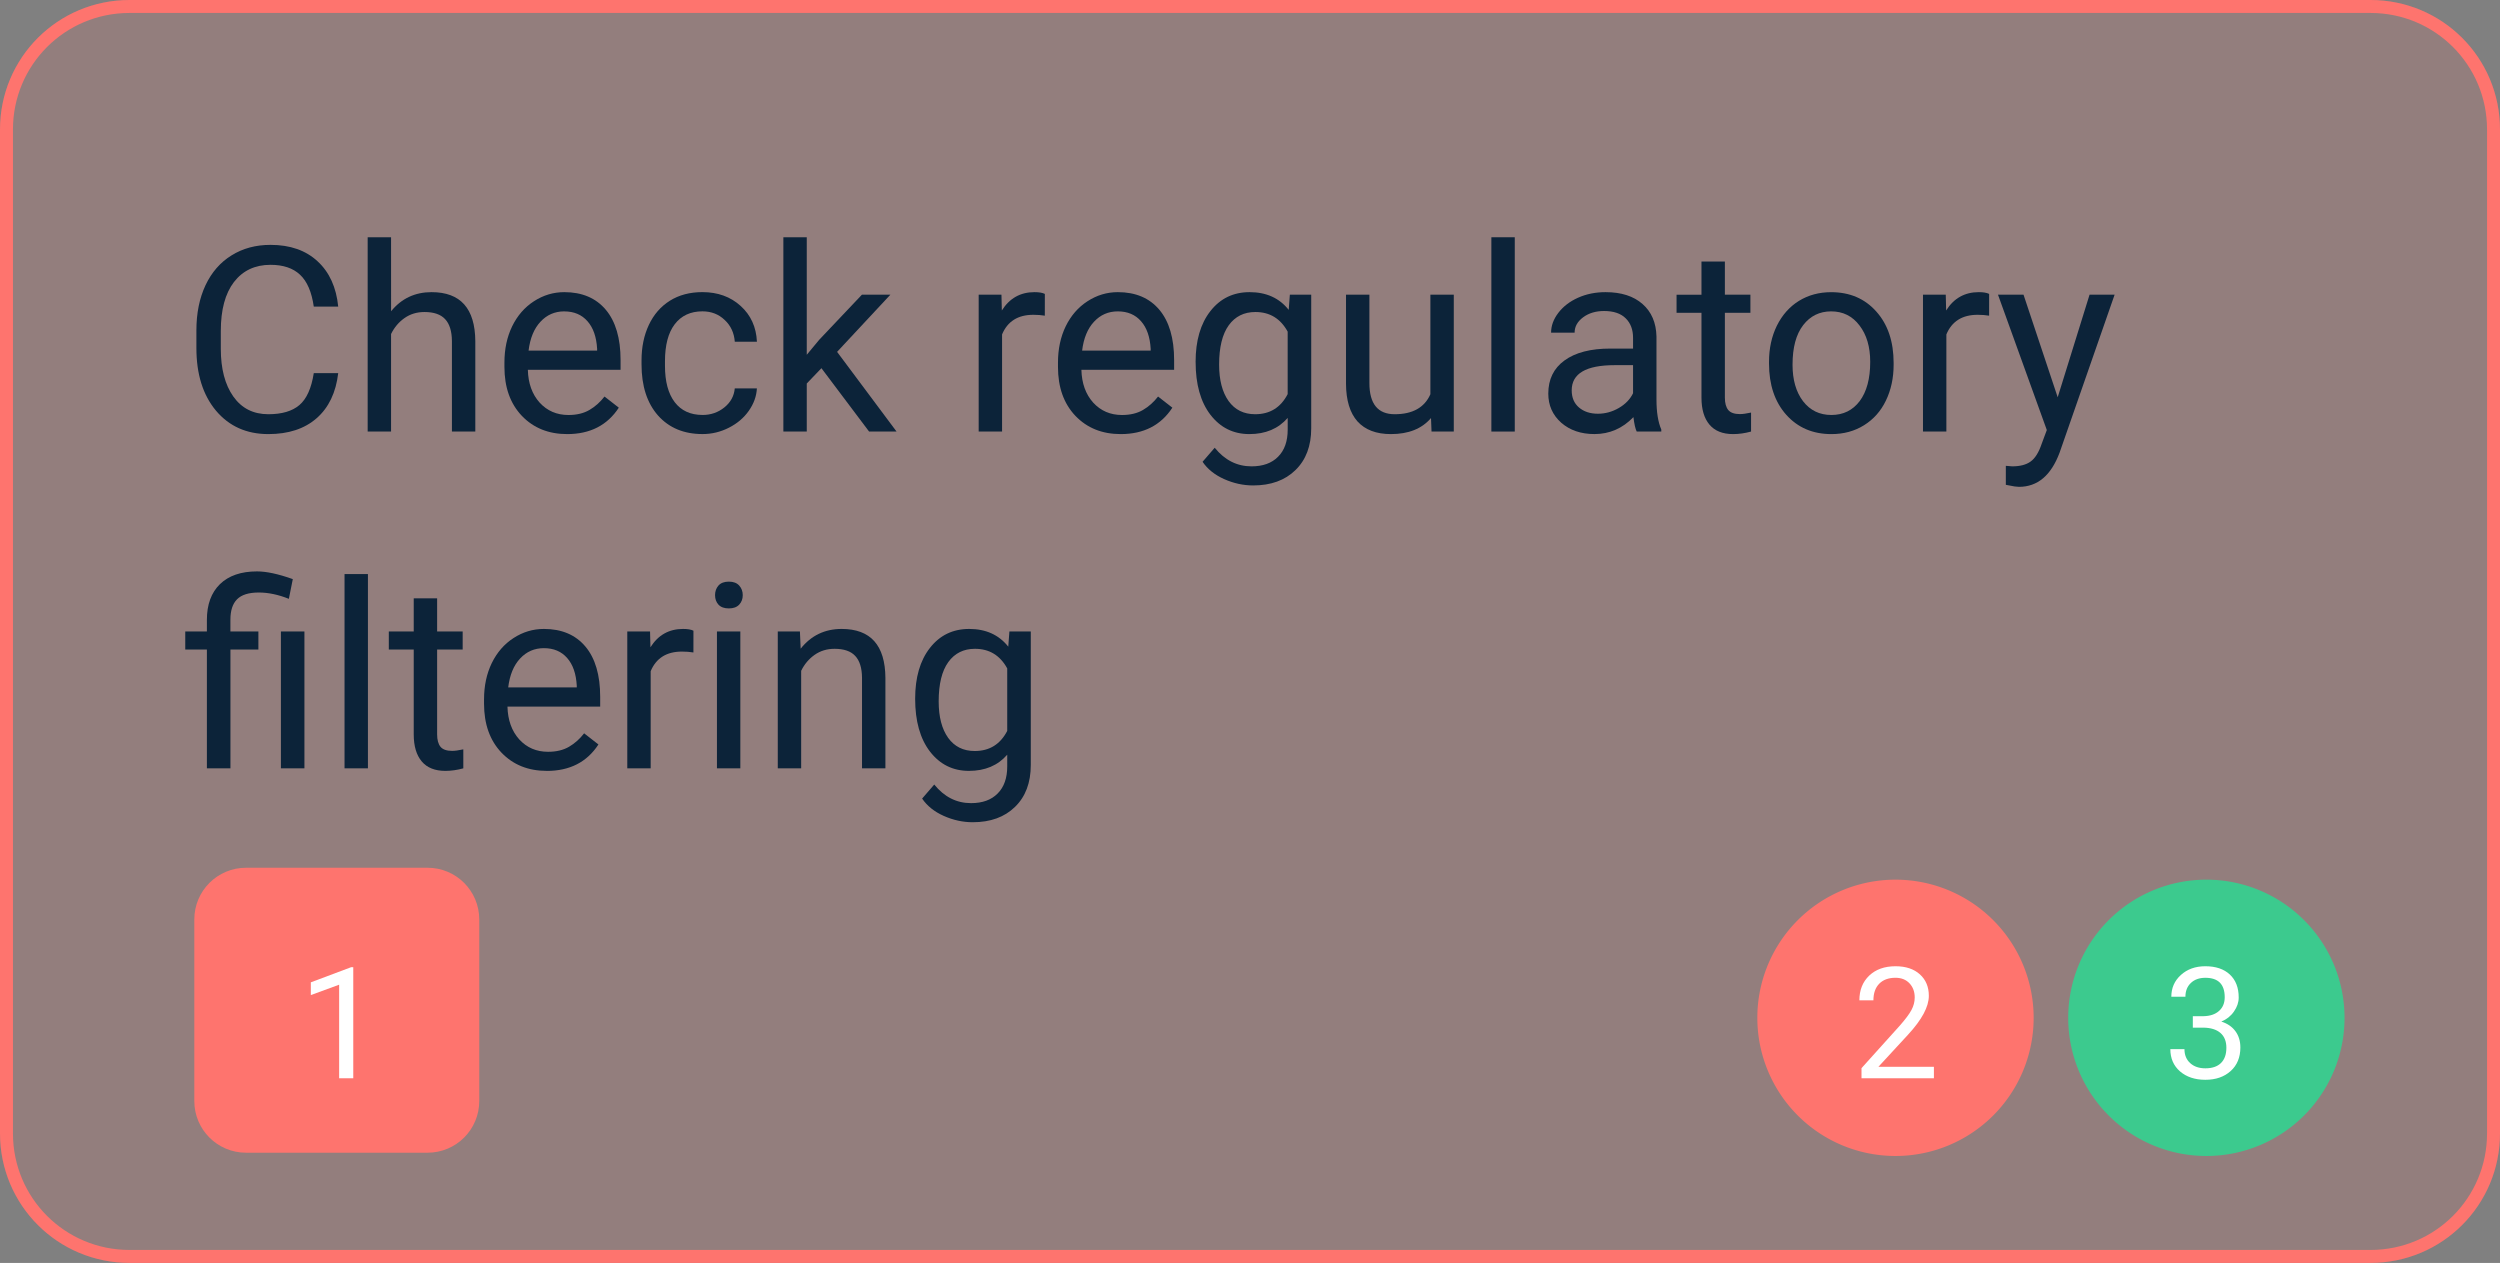 <?xml version="1.0" encoding="UTF-8" standalone="no"?>
<svg
   width="96.5"
   height="48.748"
   viewBox="0 0 96.5 48.748"
   version="1.1"
   id="svg34"
   sodipodi:docname="slider-22-thumb.svg"
   xmlns:inkscape="http://www.inkscape.org/namespaces/inkscape"
   xmlns:sodipodi="http://sodipodi.sourceforge.net/DTD/sodipodi-0.dtd"
   xmlns="http://www.w3.org/2000/svg"
   xmlns:svg="http://www.w3.org/2000/svg">
  <rect x="0" y="0" width="96.5" height="48.748" fill="#808080" stroke="none"/>
  <defs
     id="defs38" />
  <sodipodi:namedview
     id="namedview36"
     pagecolor="#ffffff"
     bordercolor="#666666"
     borderopacity="1.0"
     inkscape:pageshadow="2"
     inkscape:pageopacity="0.0"
     inkscape:pagecheckerboard="0" />
  <g
     transform="translate(-455.5,-413.505)"
     id="g32">
    <g
       transform="translate(455.5,413.505)"
       fill="rgba(254,116,110,0.15)"
       stroke="#fe746e"
       stroke-width="0.5"
       id="g6">
      <path
         id="rect2"
         style="stroke:none"
         d="m 5,0 h 86.5 c 2.77,0 5,2.23 5,5 v 38.748 c 0,2.77 -2.23,5 -5,5 H 5 c -2.77,0 -5,-2.23 -5,-5 V 5 C 0,2.23 2.23,0 5,0 Z" />
      <path
         id="rect4"
         style="fill:none"
         d="m 5,0.25 h 86.5 c 2.631,0 4.75,2.119 4.75,4.75 v 38.748 c 0,2.631 -2.119,4.75 -4.75,4.75 H 5 c -2.631,0 -4.75,-2.119 -4.75,-4.75 V 5 C 0.25,2.369 2.369,0.25 5,0.25 Z" />
    </g>
    <g
       aria-label="Check regulatoryfiltering"
       transform="translate(462.5,430.163)"
       id="text12"
       style="font-size:10px;font-family:Roboto-Regular, Roboto;fill:#0c2339">
      <path
         d="M 6.055,-2.256 Q 5.923,-1.128 5.22,-0.513 4.521,0.098 3.359,0.098 q -1.26,0 -2.021,-0.903 Q 0.581,-1.709 0.581,-3.223 V -3.906 q 0,-0.991 0.352,-1.743 0.356,-0.752 1.006,-1.152 0.649,-0.405 1.504,-0.405 1.133,0 1.816,0.635 0.684,0.63 0.796,1.748 H 5.112 Q 4.99,-5.674 4.58,-6.055 4.175,-6.436 3.442,-6.436 q -0.898,0 -1.411,0.664 -0.508,0.664 -0.508,1.89 v 0.688 q 0,1.157 0.483,1.841 0.483,0.684 1.353,0.684 0.781,0 1.196,-0.352 0.42,-0.356 0.557,-1.235 z"
         id="path42" />
      <path
         d="m 8.096,-4.644 q 0.601,-0.737 1.562,-0.737 1.675,0 1.689,1.89 V 0 h -0.903 v -3.496 q -0.005,-0.571 -0.264,-0.845 -0.254,-0.273 -0.796,-0.273 -0.439,0 -0.771,0.234 -0.332,0.234 -0.518,0.615 V 0 H 7.192 v -7.5 h 0.903 z"
         id="path44" />
      <path
         d="m 14.893,0.098 q -1.074,0 -1.748,-0.703 -0.674,-0.708 -0.674,-1.89 v -0.166 q 0,-0.786 0.298,-1.401 0.303,-0.62 0.84,-0.967 0.542,-0.352 1.172,-0.352 1.03,0 1.602,0.679 0.571,0.679 0.571,1.943 v 0.376 h -3.579 q 0.02,0.781 0.454,1.265 0.439,0.479 1.113,0.479 0.479,0 0.811,-0.195 0.332,-0.195 0.581,-0.518 l 0.552,0.43 Q 16.221,0.098 14.893,0.098 Z M 14.78,-4.639 q -0.547,0 -0.918,0.4 Q 13.491,-3.843 13.403,-3.125 h 2.646 v -0.068 q -0.039,-0.688 -0.371,-1.064 -0.332,-0.381 -0.898,-0.381 z"
         id="path46" />
      <path
         d="m 20.117,-0.64 q 0.483,0 0.845,-0.293 0.361,-0.293 0.4,-0.732 h 0.854 q -0.024,0.454 -0.312,0.864 -0.288,0.41 -0.771,0.654 -0.479,0.244 -1.016,0.244 -1.079,0 -1.719,-0.718 -0.635,-0.723 -0.635,-1.973 v -0.151 q 0,-0.771 0.283,-1.372 0.283,-0.601 0.811,-0.933 0.532,-0.332 1.255,-0.332 0.889,0 1.475,0.532 0.591,0.532 0.63,1.382 h -0.854 q -0.039,-0.513 -0.391,-0.84 -0.347,-0.332 -0.859,-0.332 -0.688,0 -1.069,0.498 -0.376,0.493 -0.376,1.431 v 0.171 q 0,0.913 0.376,1.406 0.376,0.493 1.074,0.493 z"
         id="path48" />
      <path
         d="m 24.707,-2.446 -0.566,0.591 V 0 h -0.903 v -7.5 h 0.903 v 4.536 l 0.483,-0.581 1.646,-1.738 h 1.099 L 25.312,-3.076 27.607,0 h -1.06 z"
         id="path50" />
      <path
         d="m 33.33,-4.473 q -0.205,-0.034 -0.444,-0.034 -0.889,0 -1.206,0.757 V 0 h -0.903 v -5.283 h 0.879 l 0.015,0.61 q 0.444,-0.708 1.26,-0.708 0.264,0 0.4,0.068 z"
         id="path52" />
      <path
         d="m 36.26,0.098 q -1.074,0 -1.748,-0.703 -0.674,-0.708 -0.674,-1.89 v -0.166 q 0,-0.786 0.298,-1.401 0.303,-0.62 0.84,-0.967 0.542,-0.352 1.172,-0.352 1.03,0 1.602,0.679 0.571,0.679 0.571,1.943 v 0.376 h -3.579 q 0.02,0.781 0.454,1.265 0.439,0.479 1.113,0.479 0.479,0 0.811,-0.195 0.332,-0.195 0.581,-0.518 l 0.552,0.43 Q 37.588,0.098 36.26,0.098 Z M 36.147,-4.639 q -0.547,0 -0.918,0.4 -0.371,0.396 -0.459,1.113 h 2.646 v -0.068 q -0.039,-0.688 -0.371,-1.064 -0.332,-0.381 -0.898,-0.381 z"
         id="path54" />
      <path
         d="m 39.15,-2.686 q 0,-1.235 0.571,-1.963 0.571,-0.732 1.514,-0.732 0.967,0 1.509,0.684 l 0.044,-0.586 h 0.825 v 5.156 q 0,1.025 -0.61,1.616 -0.605,0.591 -1.631,0.591 -0.571,0 -1.118,-0.244 Q 39.707,1.592 39.419,1.167 L 39.888,0.625 q 0.581,0.718 1.421,0.718 0.659,0 1.025,-0.371 0.371,-0.371 0.371,-1.045 v -0.454 q -0.542,0.625 -1.479,0.625 -0.928,0 -1.504,-0.747 -0.571,-0.747 -0.571,-2.036 z m 0.908,0.103 q 0,0.894 0.366,1.406 0.366,0.508 1.025,0.508 0.854,0 1.255,-0.776 v -2.412 q -0.415,-0.757 -1.245,-0.757 -0.659,0 -1.03,0.513 -0.371,0.513 -0.371,1.519 z"
         id="path56" />
      <path
         d="m 48.237,-0.522 q -0.527,0.62 -1.548,0.62 -0.845,0 -1.289,-0.488 -0.439,-0.493 -0.444,-1.455 v -3.438 h 0.903 v 3.413 q 0,1.201 0.977,1.201 1.035,0 1.377,-0.771 v -3.843 h 0.903 V 0 h -0.859 z"
         id="path58" />
      <path
         d="m 51.47,0 h -0.903 v -7.5 h 0.903 z"
         id="path60" />
      <path
         d="m 56.177,0 q -0.078,-0.156 -0.127,-0.557 -0.63,0.654 -1.504,0.654 -0.781,0 -1.284,-0.439 -0.498,-0.444 -0.498,-1.123 0,-0.825 0.625,-1.279 0.63,-0.459 1.768,-0.459 h 0.879 v -0.415 q 0,-0.474 -0.283,-0.752 -0.283,-0.283 -0.835,-0.283 -0.483,0 -0.811,0.244 -0.327,0.244 -0.327,0.591 h -0.908 q 0,-0.396 0.278,-0.762 0.283,-0.371 0.762,-0.586 0.483,-0.215 1.06,-0.215 0.913,0 1.431,0.459 0.518,0.454 0.537,1.255 v 2.432 q 0,0.728 0.186,1.157 V 0 Z m -1.499,-0.688 q 0.425,0 0.806,-0.22 0.381,-0.22 0.552,-0.571 v -1.084 h -0.708 q -1.66,0 -1.66,0.972 0,0.425 0.283,0.664 0.283,0.239 0.728,0.239 z"
         id="path62" />
      <path
         d="m 59.58,-6.562 v 1.279 h 0.986 v 0.698 h -0.986 v 3.276 q 0,0.317 0.132,0.479 0.132,0.156 0.449,0.156 0.156,0 0.43,-0.059 V 0 q -0.356,0.098 -0.693,0.098 -0.605,0 -0.913,-0.366 -0.308,-0.366 -0.308,-1.04 v -3.276 h -0.962 v -0.698 h 0.962 V -6.562 Z"
         id="path64" />
      <path
         d="m 61.284,-2.69 q 0,-0.776 0.303,-1.396 0.308,-0.62 0.85,-0.957 0.547,-0.337 1.245,-0.337 1.079,0 1.743,0.747 0.669,0.747 0.669,1.987 v 0.063 q 0,0.771 -0.298,1.387 -0.293,0.61 -0.845,0.952 -0.547,0.342 -1.26,0.342 -1.074,0 -1.743,-0.747 Q 61.284,-1.396 61.284,-2.627 Z m 0.908,0.107 q 0,0.879 0.405,1.411 0.41,0.532 1.094,0.532 0.688,0 1.094,-0.537 0.405,-0.542 0.405,-1.514 0,-0.869 -0.415,-1.406 -0.41,-0.542 -1.094,-0.542 -0.669,0 -1.079,0.532 -0.41,0.532 -0.41,1.523 z"
         id="path66" />
      <path
         d="m 69.78,-4.473 q -0.205,-0.034 -0.444,-0.034 -0.889,0 -1.206,0.757 V 0 h -0.903 v -5.283 h 0.879 l 0.015,0.61 q 0.444,-0.708 1.26,-0.708 0.264,0 0.4,0.068 z"
         id="path68" />
      <path
         d="m 72.427,-1.323 1.23,-3.96 h 0.967 L 72.5,0.815 Q 72.007,2.134 70.933,2.134 L 70.762,2.119 70.425,2.056 V 1.323 l 0.244,0.02 q 0.459,0 0.713,-0.186 0.259,-0.186 0.425,-0.679 L 72.007,-0.059 70.122,-5.283 h 0.986 z"
         id="path70" />
      <path
         d="M 0.986,13 V 8.415 H 0.151 V 7.717 H 0.986 V 7.268 q 0,-0.884 0.503,-1.377 0.508,-0.493 1.431,-0.493 0.547,0 1.382,0.298 L 4.15,6.457 Q 3.54,6.213 2.988,6.213 q -0.581,0 -0.84,0.264 -0.254,0.259 -0.254,0.781 V 7.717 H 2.974 V 8.415 H 1.895 V 13 Z M 4.751,13 H 3.843 V 7.717 h 0.908 z"
         id="path72" />
      <path
         d="M 7.202,13 H 6.299 V 5.5 h 0.903 z"
         id="path74" />
      <path
         d="M 9.873,6.438 V 7.717 H 10.859 V 8.415 H 9.873 v 3.276 q 0,0.317 0.132,0.479 0.132,0.156 0.449,0.156 0.156,0 0.43,-0.059 V 13 q -0.356,0.098 -0.693,0.098 -0.605,0 -0.913,-0.366 Q 8.97,12.365 8.97,11.691 V 8.415 H 8.008 V 7.717 H 8.97 V 6.438 Z"
         id="path76" />
      <path
         d="m 14.106,13.098 q -1.074,0 -1.748,-0.703 -0.674,-0.708 -0.674,-1.89 v -0.166 q 0,-0.786 0.298,-1.401 0.303,-0.62 0.84,-0.967 0.542,-0.352 1.172,-0.352 1.03,0 1.602,0.679 0.571,0.679 0.571,1.943 v 0.376 h -3.579 q 0.02,0.781 0.454,1.265 0.439,0.479 1.113,0.479 0.479,0 0.811,-0.195 0.332,-0.195 0.581,-0.518 l 0.552,0.43 q -0.664,1.021 -1.992,1.021 z M 13.994,8.361 q -0.547,0 -0.918,0.4 Q 12.705,9.157 12.617,9.875 h 2.646 V 9.807 Q 15.225,9.118 14.893,8.742 14.561,8.361 13.994,8.361 Z"
         id="path78" />
      <path
         d="m 19.766,8.527 q -0.205,-0.034 -0.444,-0.034 -0.889,0 -1.206,0.757 V 13 h -0.903 V 7.717 h 0.879 l 0.015,0.61 q 0.444,-0.708 1.26,-0.708 0.264,0 0.4,0.068 z"
         id="path80" />
      <path
         d="m 21.577,13 h -0.903 V 7.717 h 0.903 z M 20.601,6.315 q 0,-0.22 0.132,-0.371 0.137,-0.151 0.4,-0.151 0.264,0 0.4,0.151 0.137,0.151 0.137,0.371 0,0.22 -0.137,0.366 -0.137,0.146 -0.4,0.146 -0.264,0 -0.4,-0.146 -0.132,-0.146 -0.132,-0.366 z"
         id="path82" />
      <path
         d="m 23.877,7.717 0.029,0.664 q 0.605,-0.762 1.582,-0.762 1.675,0 1.689,1.89 V 13 h -0.903 V 9.504 q -0.005,-0.571 -0.264,-0.845 -0.254,-0.273 -0.796,-0.273 -0.439,0 -0.771,0.234 -0.332,0.234 -0.518,0.615 V 13 h -0.903 V 7.717 Z"
         id="path84" />
      <path
         d="m 28.325,10.314 q 0,-1.235 0.571,-1.963 0.571,-0.732 1.514,-0.732 0.967,0 1.509,0.684 l 0.044,-0.586 h 0.825 v 5.156 q 0,1.025 -0.61,1.616 -0.605,0.591 -1.631,0.591 -0.571,0 -1.118,-0.244 -0.547,-0.244 -0.835,-0.669 L 29.062,13.625 q 0.581,0.718 1.421,0.718 0.659,0 1.025,-0.371 0.371,-0.371 0.371,-1.045 v -0.454 q -0.542,0.625 -1.479,0.625 -0.928,0 -1.504,-0.747 -0.571,-0.747 -0.571,-2.036 z m 0.908,0.103 q 0,0.894 0.366,1.406 0.366,0.508 1.025,0.508 0.854,0 1.255,-0.776 V 9.143 q -0.415,-0.757 -1.245,-0.757 -0.659,0 -1.03,0.513 -0.371,0.513 -0.371,1.519 z"
         id="path86" />
    </g>
    <path
       id="circle14"
       transform="translate(523.333,447.46)"
       style="fill:#fe746e"
       d="M 10.666,5.333 A 5.333,5.333 0 0 1 5.333,10.666 5.333,5.333 0 0 1 0,5.333 5.333,5.333 0 0 1 5.333,0 5.333,5.333 0 0 1 10.666,5.333 Z" />
    <g
       aria-label="2"
       transform="translate(527,455.126)"
       id="text18"
       style="font-size:6px;font-family:Roboto-Regular, Roboto;fill:#ffffff">
      <path
         d="M 3.149,0 H 0.354 V -0.39 L 1.831,-2.03 q 0.328,-0.372 0.451,-0.604 0.126,-0.234 0.126,-0.483 0,-0.334 -0.202,-0.548 -0.202,-0.214 -0.539,-0.214 -0.404,0 -0.63,0.231 -0.223,0.229 -0.223,0.639 H 0.272 q 0,-0.589 0.378,-0.952 0.381,-0.363 1.017,-0.363 0.595,0 0.94,0.313 0.346,0.311 0.346,0.829 0,0.63 -0.803,1.5 l -1.143,1.239 h 2.142 z"
         id="path90" />
    </g>
    <path
       id="circle20"
       transform="translate(535.333,447.46)"
       style="fill:#3cca8e"
       d="M 10.666,5.333 A 5.333,5.333 0 0 1 5.333,10.666 5.333,5.333 0 0 1 0,5.333 5.333,5.333 0 0 1 5.333,0 5.333,5.333 0 0 1 10.666,5.333 Z" />
    <g
       aria-label="3"
       transform="translate(539,455.126)"
       id="text24"
       style="font-size:6px;font-family:Roboto-Regular, Roboto;fill:#ffffff">
      <path
         d="m 1.143,-2.396 h 0.407 q 0.384,-0.006 0.604,-0.202 0.22,-0.196 0.22,-0.53 0,-0.75 -0.747,-0.75 -0.352,0 -0.562,0.202 -0.208,0.199 -0.208,0.53 H 0.313 q 0,-0.507 0.369,-0.841 0.372,-0.337 0.943,-0.337 0.604,0 0.946,0.319 0.343,0.319 0.343,0.888 0,0.278 -0.182,0.539 -0.179,0.261 -0.489,0.39 0.352,0.111 0.542,0.369 0.193,0.258 0.193,0.63 0,0.574 -0.375,0.911 -0.375,0.337 -0.976,0.337 -0.601,0 -0.979,-0.325 Q 0.275,-0.592 0.275,-1.125 H 0.82 q 0,0.337 0.22,0.539 0.22,0.202 0.589,0.202 0.393,0 0.601,-0.205 Q 2.438,-0.794 2.438,-1.178 q 0,-0.372 -0.229,-0.571 Q 1.98,-1.948 1.55,-1.954 H 1.143 Z"
         id="path94" />
    </g>
    <path
       id="rect26"
       transform="translate(463,447)"
       style="fill:#fe746e"
       d="m 2,0 h 7 c 1.108,0 2,0.892 2,2 v 7 c 0,1.108 -0.892,2 -2,2 H 2 C 0.892,11 0,10.108 0,9 V 2 C 0,0.892 0.892,0 2,0 Z" />
    <g
       aria-label="1"
       transform="translate(467,455.126)"
       id="text30"
       style="font-size:6px;font-family:Roboto-Regular, Roboto;fill:#ffffff">
      <path
         d="M 2.136,0 H 1.591 V -3.612 L 0.498,-3.211 V -3.703 L 2.051,-4.286 h 0.085 z"
         id="path98" />
    </g>
  </g>
</svg>
